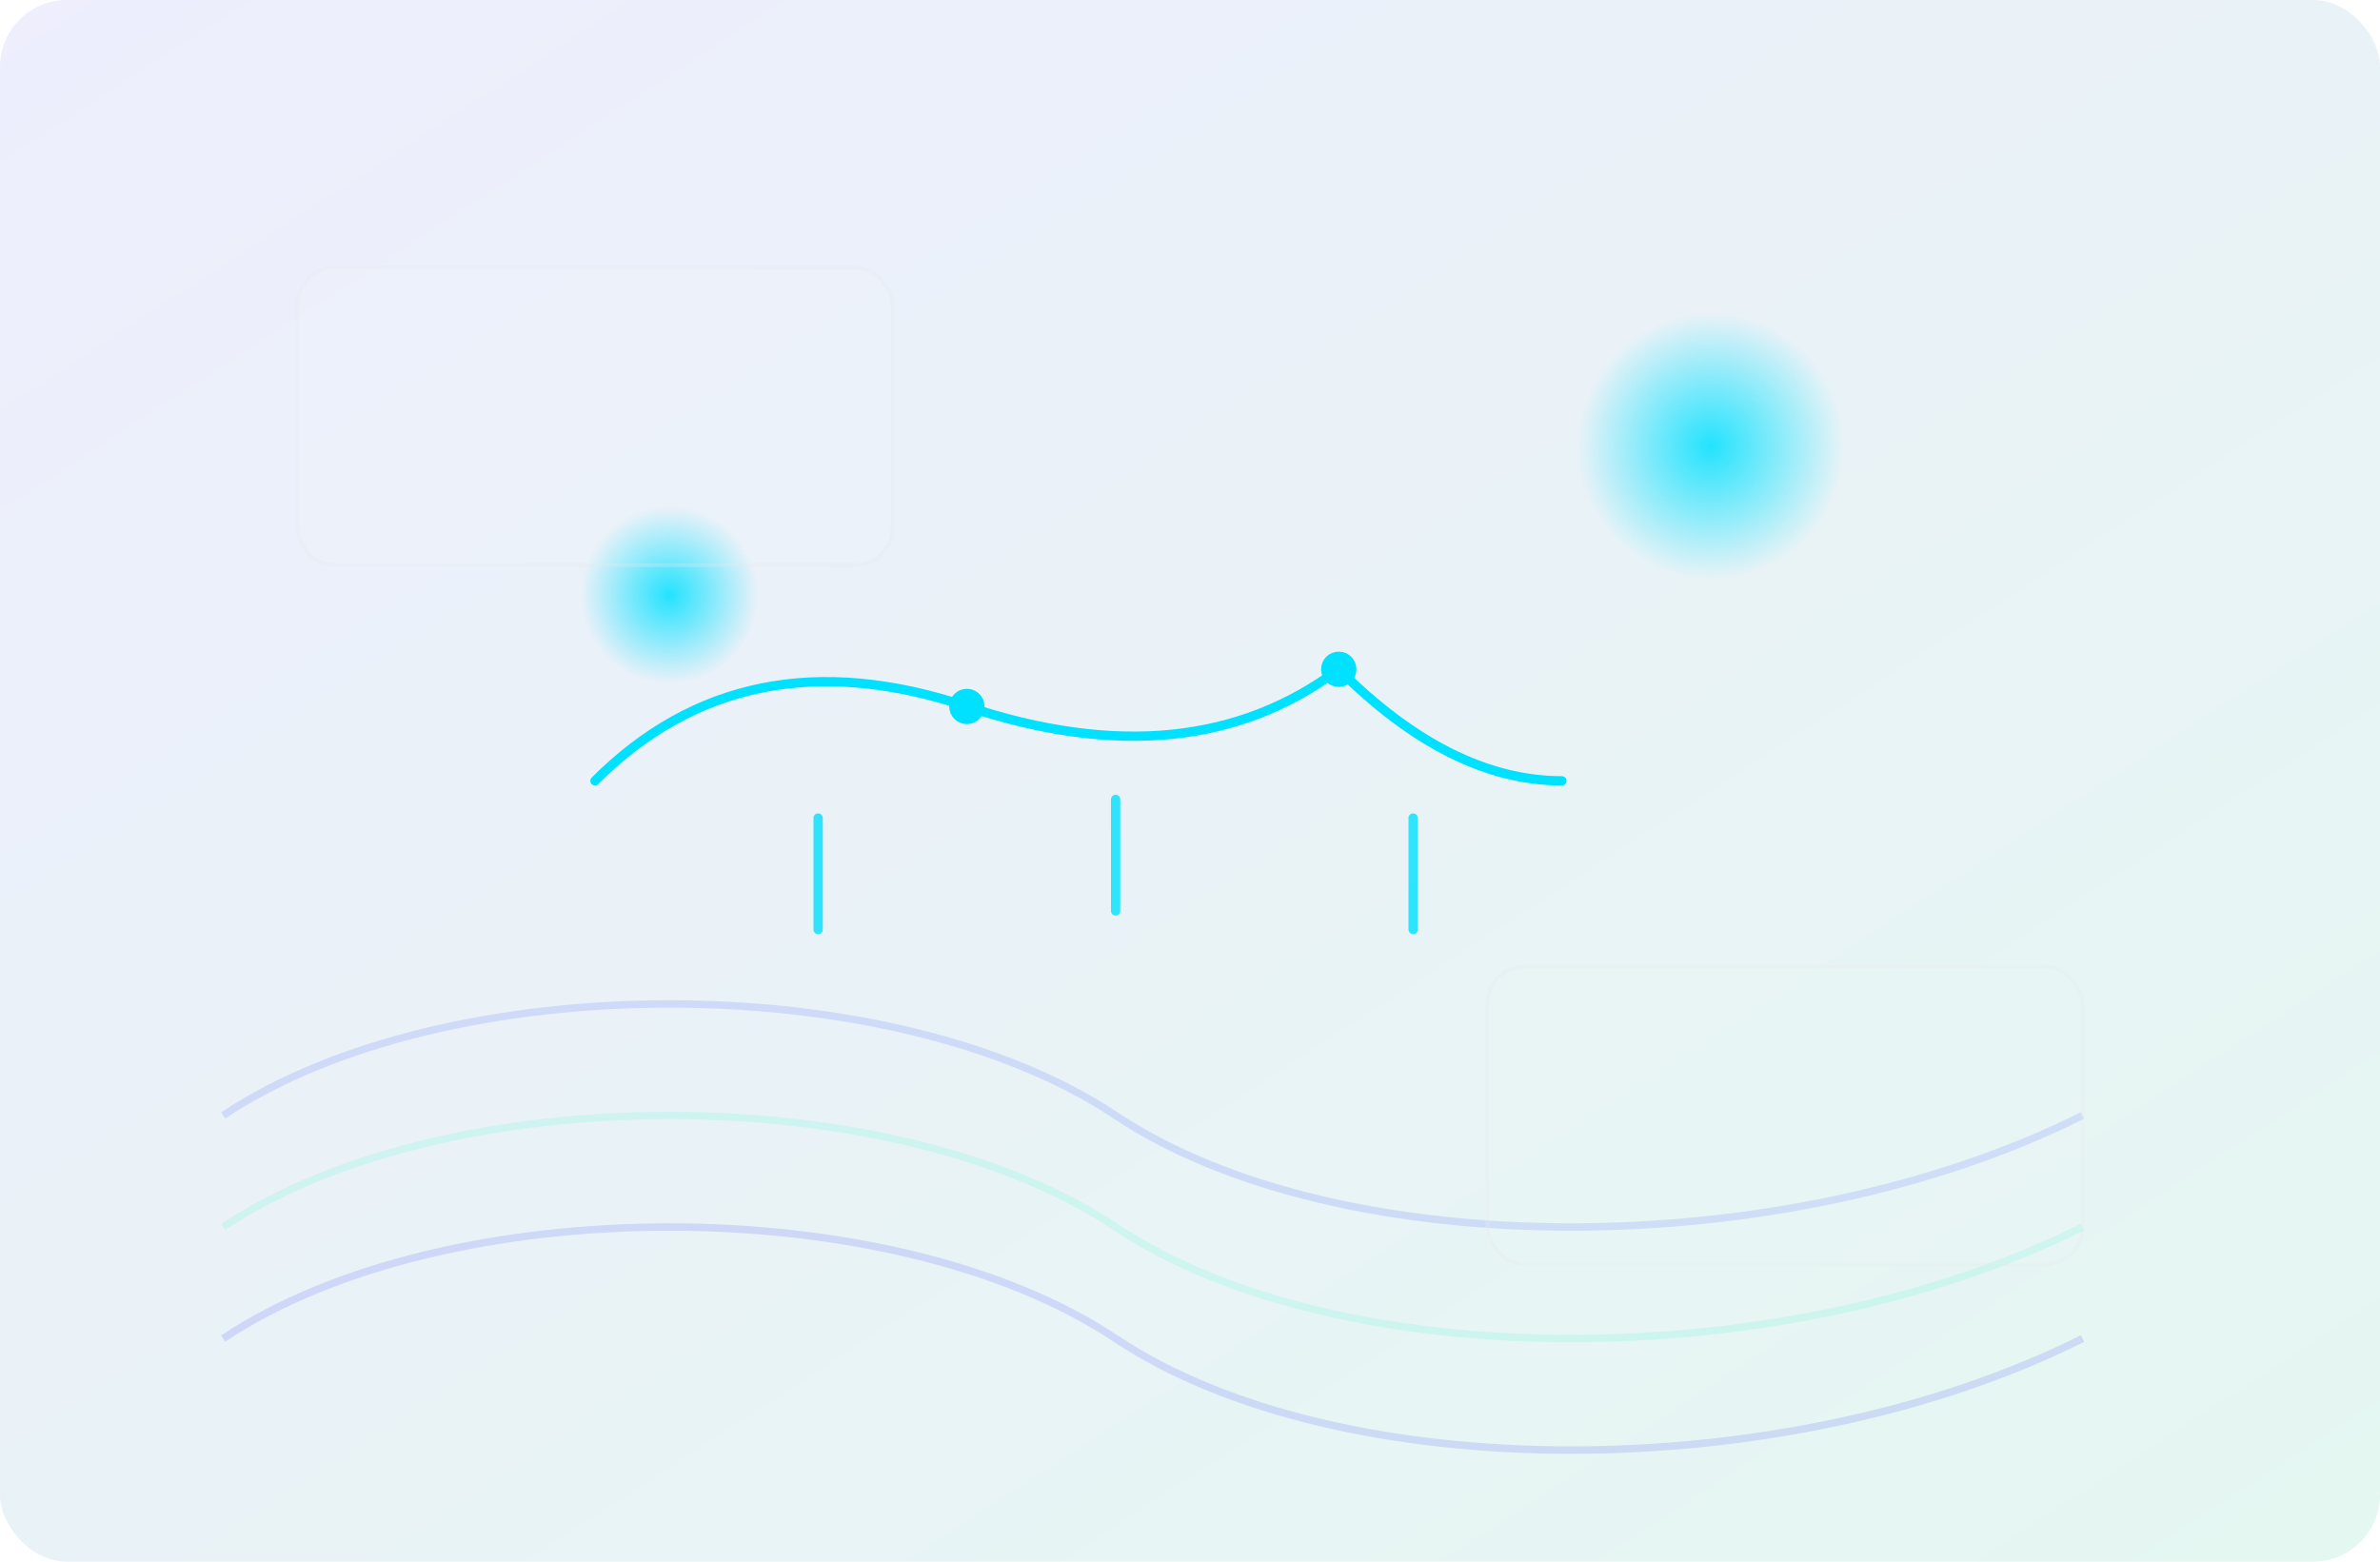 <svg width="640" height="420" viewBox="0 0 640 420" fill="none" xmlns="http://www.w3.org/2000/svg" role="img" aria-label="Futuristic livestock analysis">
  <defs>
    <linearGradient id="g1" x1="0" y1="0" x2="1" y2="1">
      <stop offset="0" stop-color="#6366F1" stop-opacity="0.9"/>
      <stop offset="1" stop-color="#10B981" stop-opacity="0.9"/>
    </linearGradient>
    <radialGradient id="pulse" cx="50%" cy="50%" r="50%">
      <stop offset="0" stop-color="#00E0FF" stop-opacity="0.85"/>
      <stop offset="1" stop-color="#00E0FF" stop-opacity="0"/>
    </radialGradient>
    <filter id="glow" x="-50%" y="-50%" width="200%" height="200%">
      <feGaussianBlur stdDeviation="4" result="b"/>
      <feMerge>
        <feMergeNode in="b"/>
        <feMergeNode in="SourceGraphic"/>
      </feMerge>
    </filter>
  </defs>

  <rect width="640" height="420" rx="18" fill="url(#g1)" opacity="0.12"/>

  <g opacity="0.75">
    <path d="M60 300 C120 260, 240 260, 300 300 S480 340, 560 300" stroke="#A5B4FC" stroke-opacity="0.5" stroke-width="2" fill="none"/>
    <path d="M60 330 C120 290, 240 290, 300 330 S480 370, 560 330" stroke="#99F6E4" stroke-opacity="0.45" stroke-width="2" fill="none"/>
    <path d="M60 360 C120 320, 240 320, 300 360 S480 400, 560 360" stroke="#818CF8" stroke-opacity="0.35" stroke-width="2" fill="none"/>
  </g>

  <g filter="url(#glow)">
    <circle cx="460" cy="120" r="36" fill="url(#pulse)"/>
    <circle cx="180" cy="160" r="24" fill="url(#pulse)"/>
  </g>

  <g stroke="#00E0FF" stroke-width="2.5" stroke-linecap="round" stroke-linejoin="round">
    <path d="M160 210 Q 200 170 260 190 T 360 180 Q 390 210 420 210" fill="none"/>
    <circle cx="260" cy="190" r="3.5" fill="#00E0FF"/>
    <circle cx="360" cy="180" r="3.5" fill="#00E0FF"/>
    <path d="M220 220 L 220 250 M 300 215 L 300 245 M 380 220 L 380 250" opacity="0.8"/>
  </g>

  <g opacity="0.8">
    <rect x="80" y="72" width="160" height="80" rx="10" fill="#ffffff" fill-opacity="0.06" stroke="#E5E7EB" stroke-opacity="0.35"/>
    <rect x="400" y="260" width="160" height="80" rx="10" fill="#ffffff" fill-opacity="0.06" stroke="#E5E7EB" stroke-opacity="0.35"/>
  </g>
</svg>
